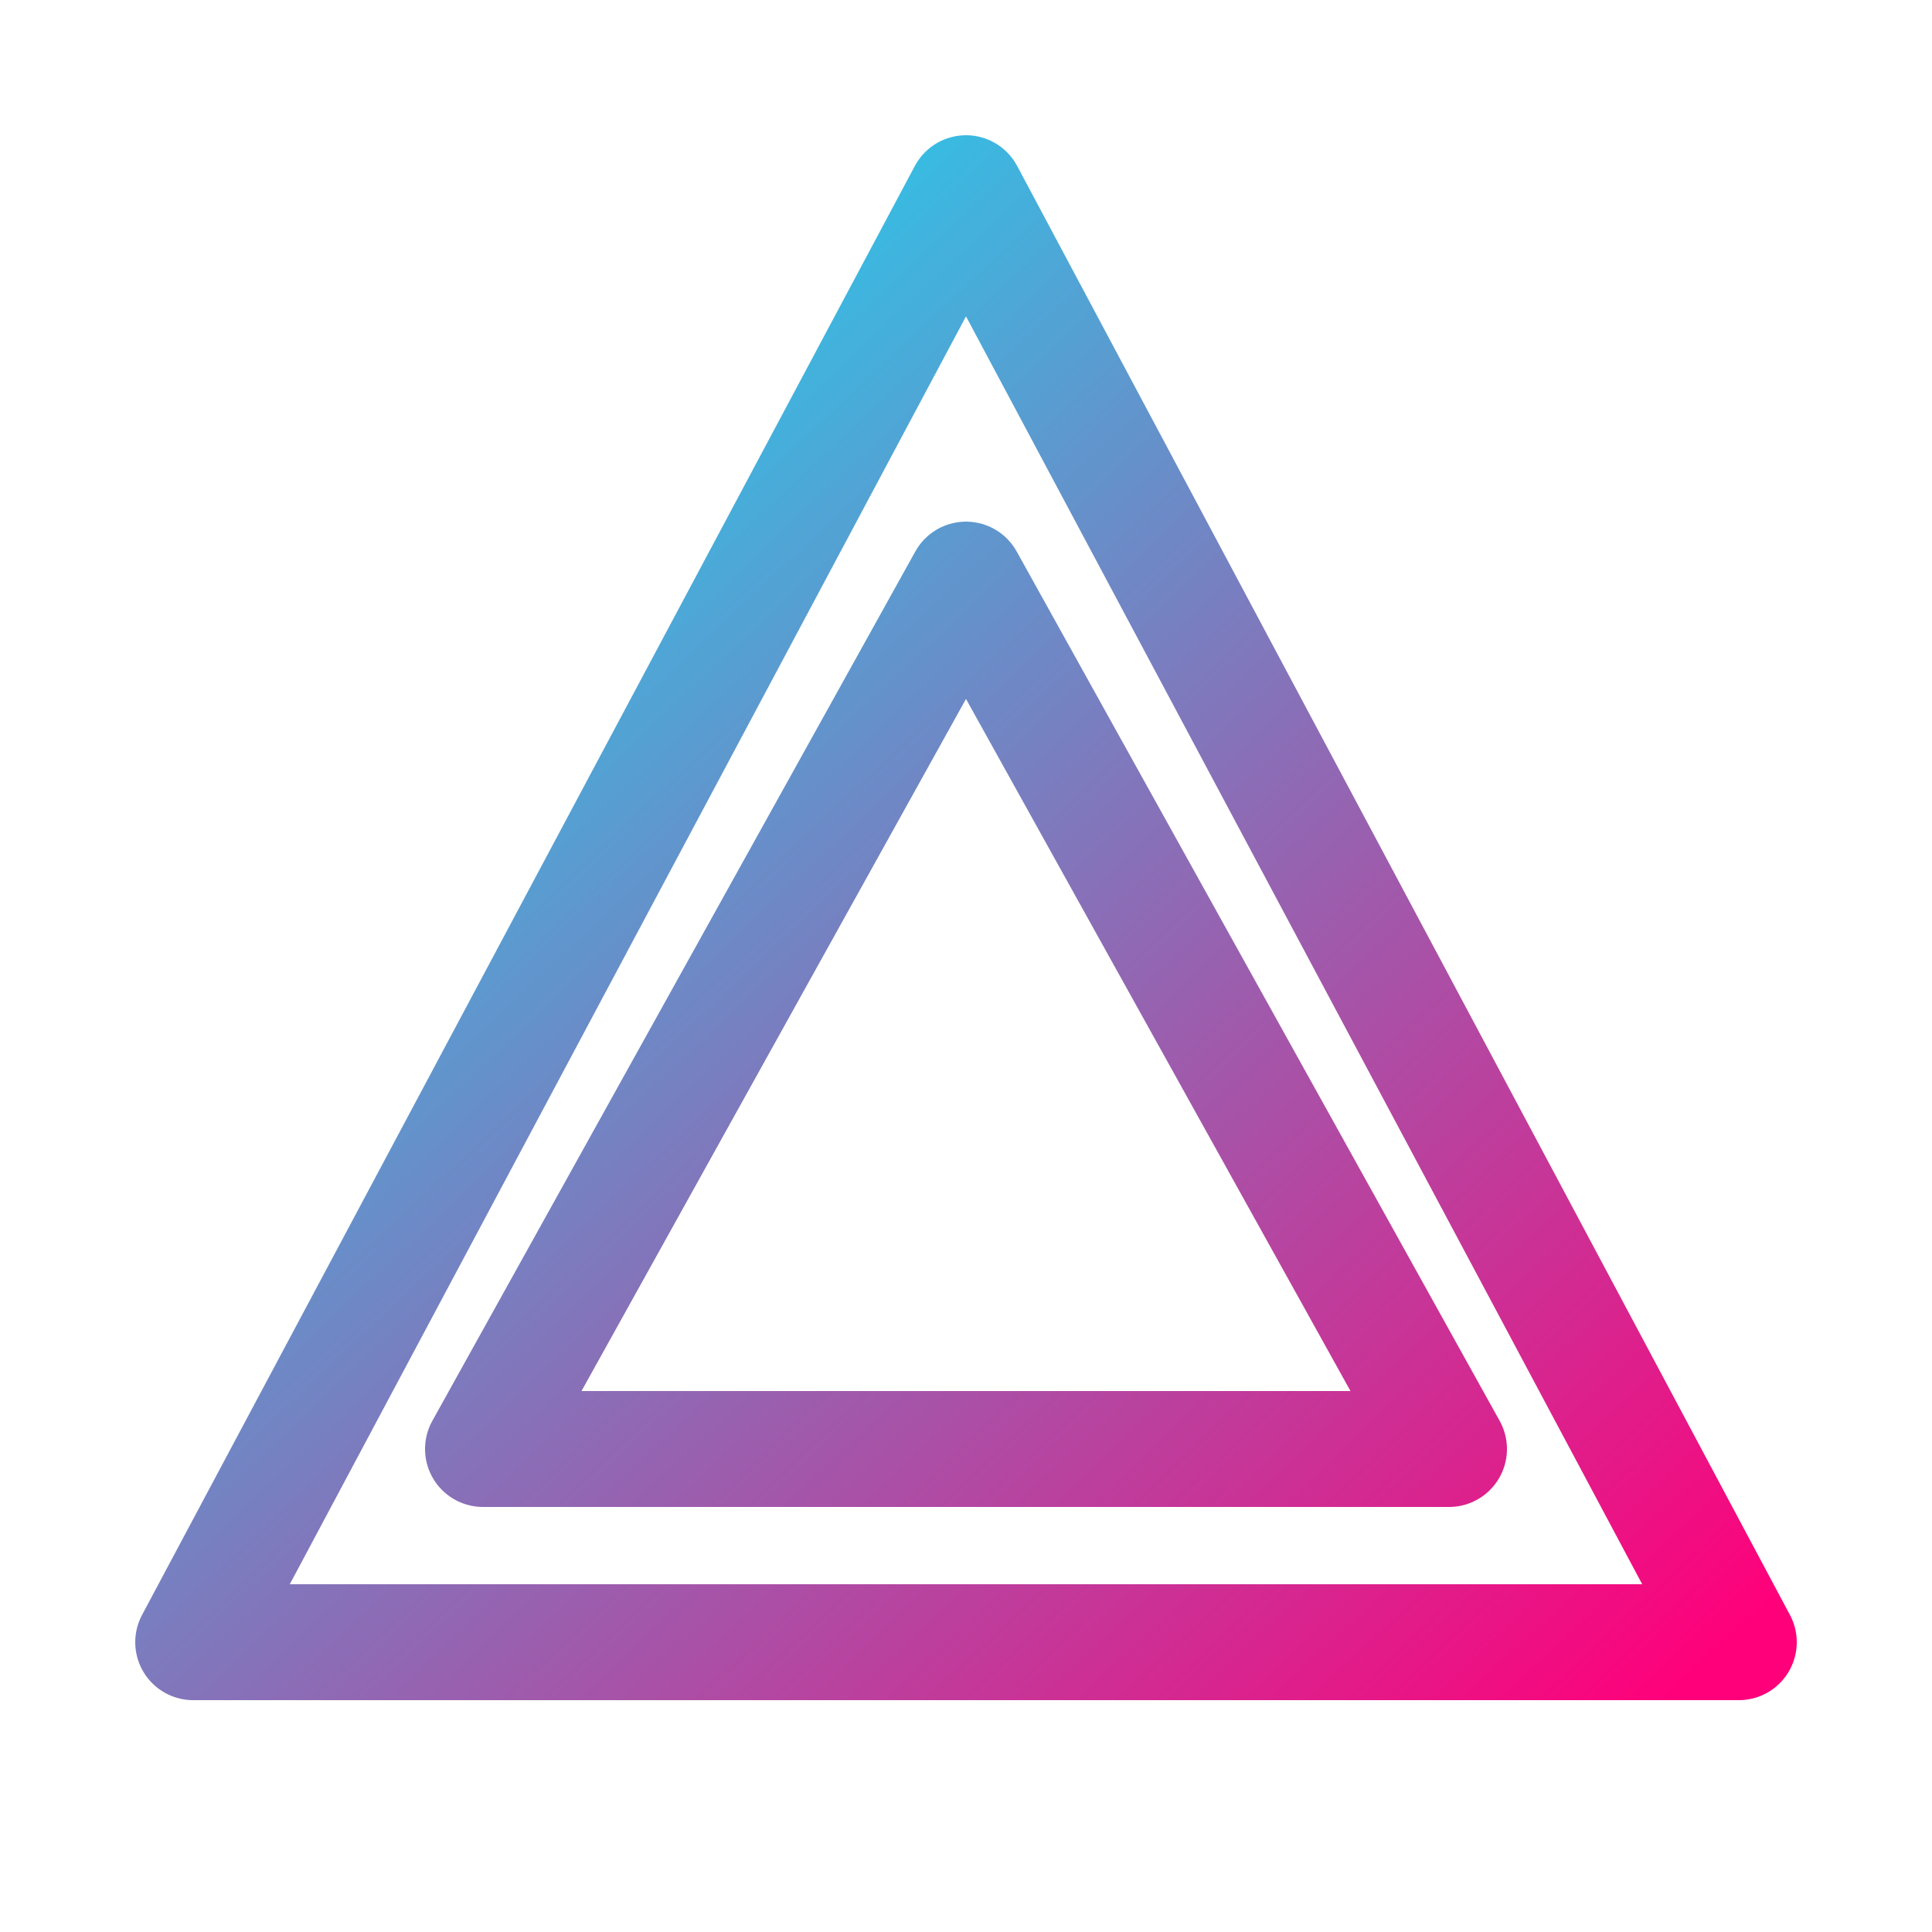 <svg width="100" height="100" viewBox="0 0 100 100" xmlns="http://www.w3.org/2000/svg">
  <defs>
    <linearGradient id="grad" x1="0%" y1="0%" x2="100%" y2="100%">
      <stop offset="0%" style="stop-color:#00f0ff; stop-opacity:1"></stop>
      <stop offset="100%" style="stop-color:#ff007a; stop-opacity:1"></stop>
    </linearGradient>
  </defs>
  <path d="M10,85 L50,10 L90,85 Z M50,30 L75,75 L25,75 Z" fill="none" stroke="url(#grad)" stroke-width="6" stroke-linecap="round" stroke-linejoin="round"></path>
</svg>
